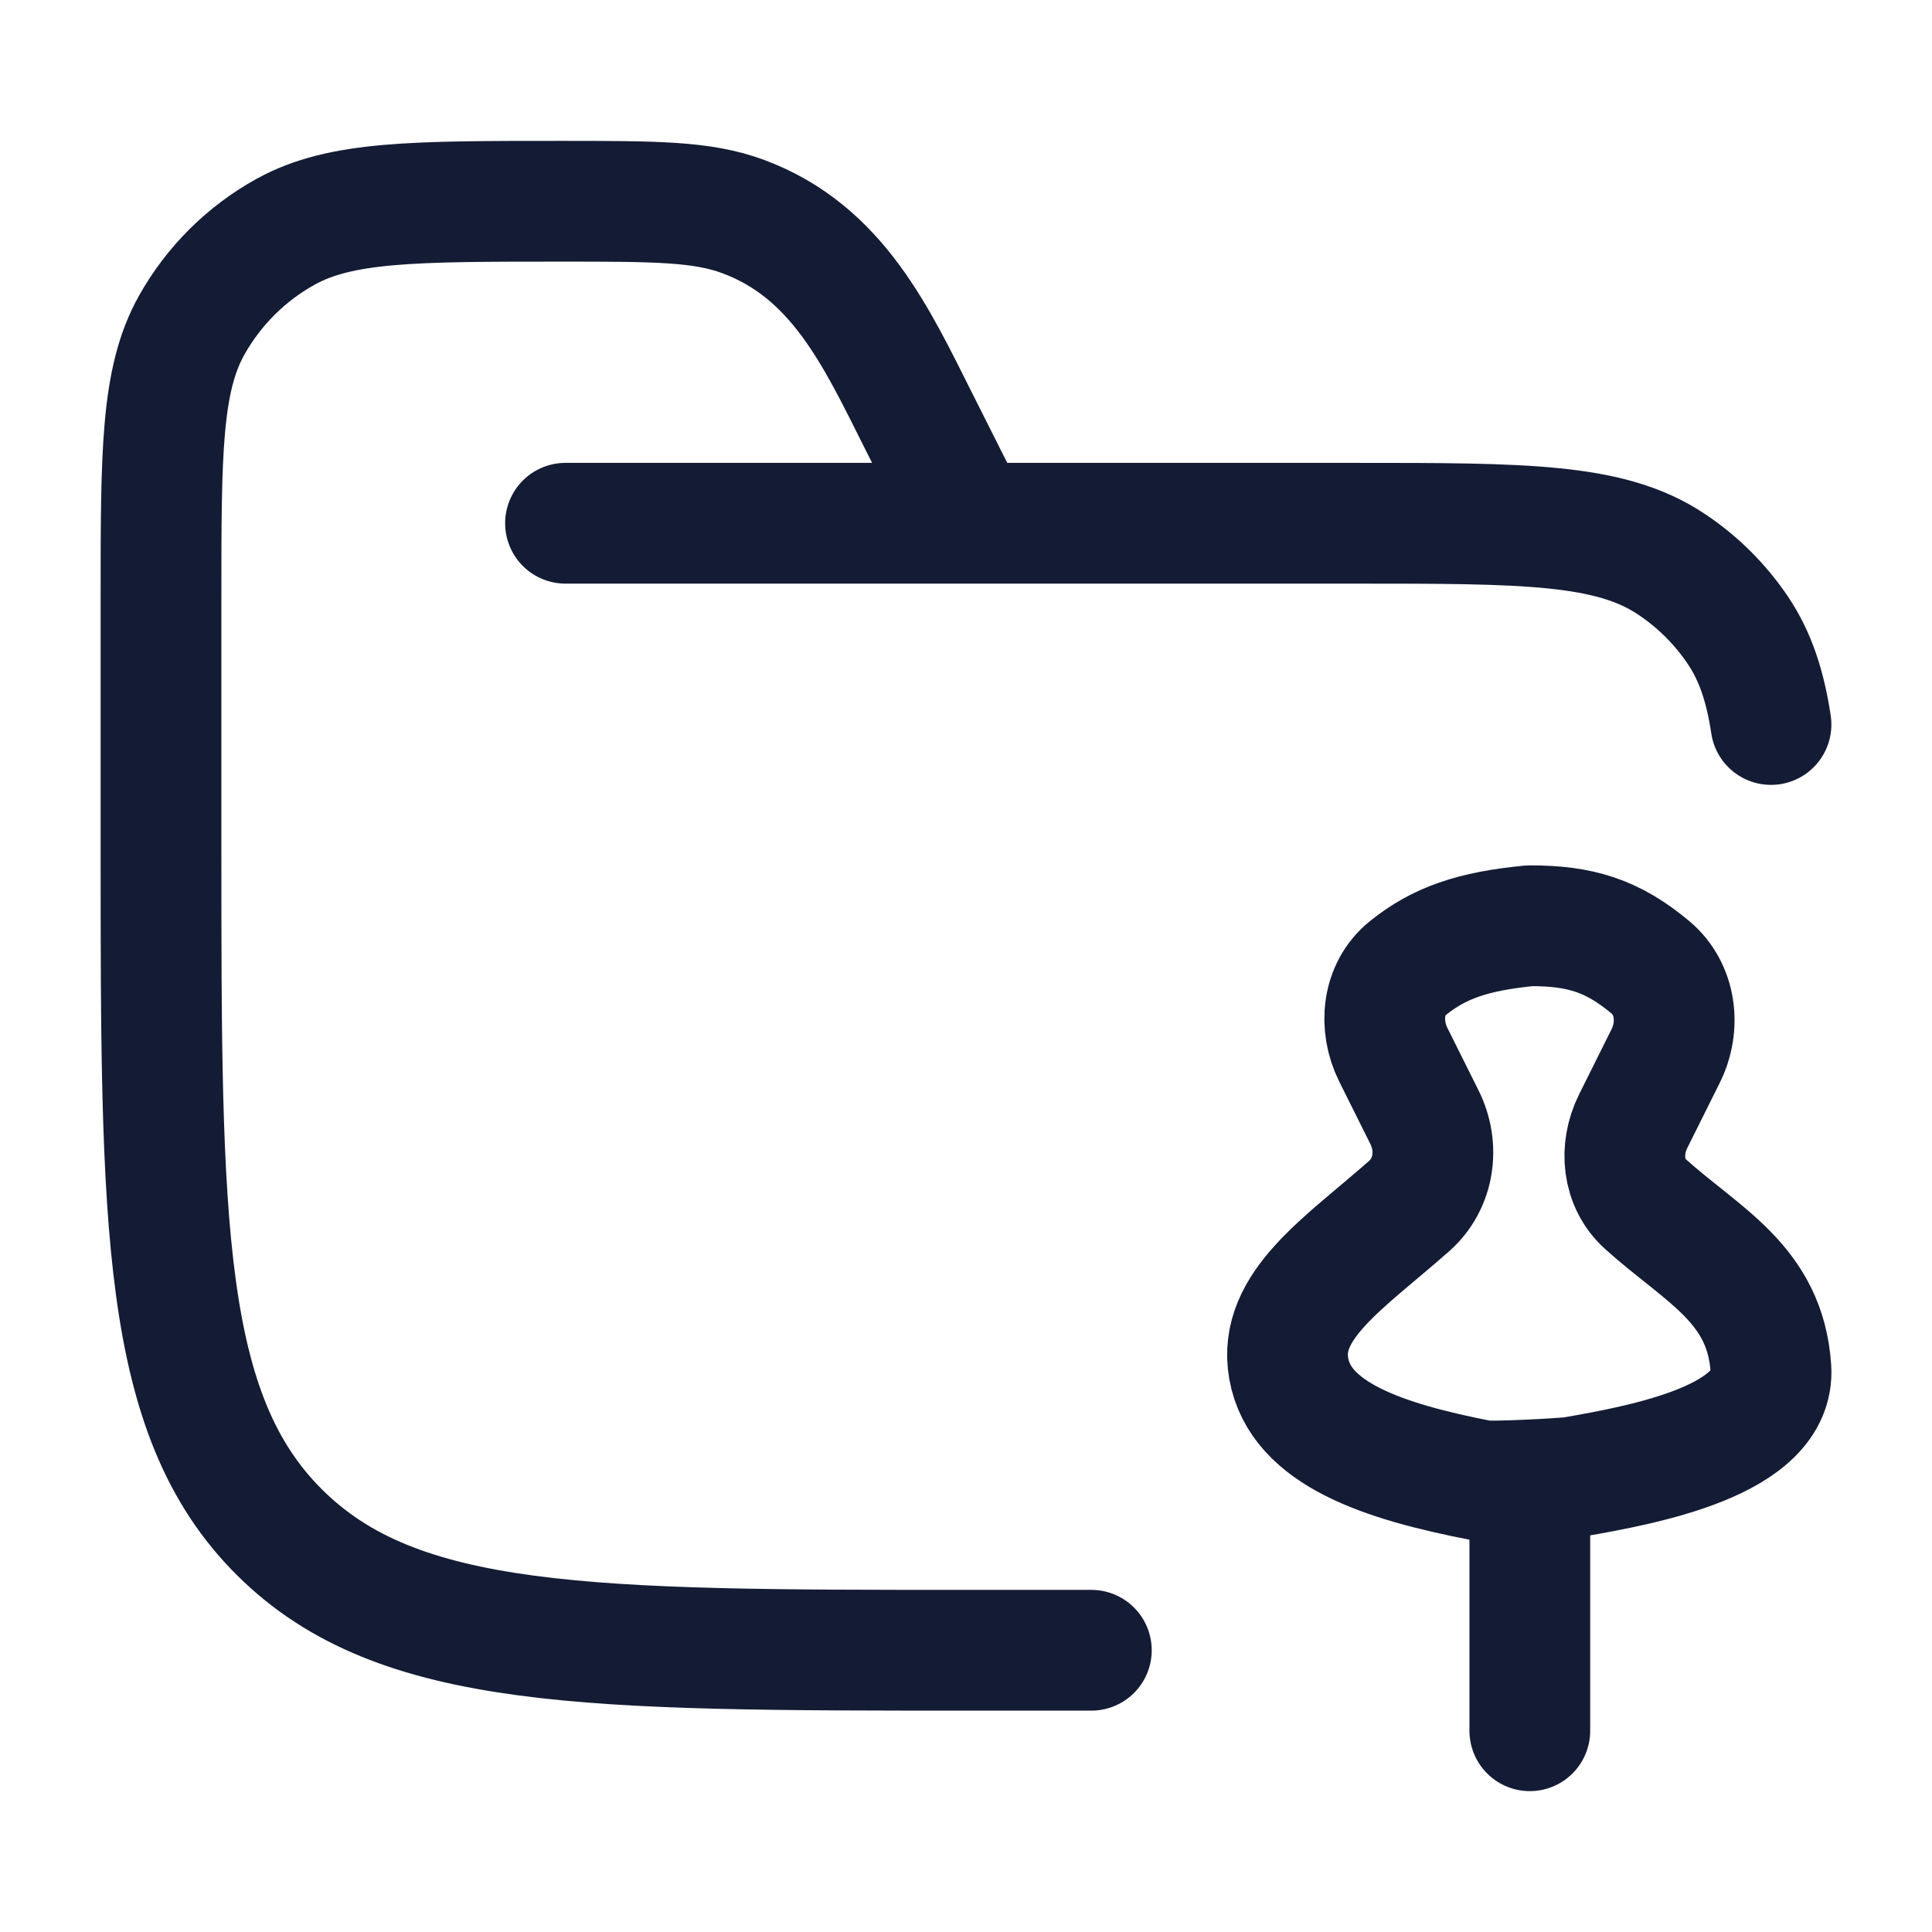 <svg width="24" height="24" viewBox="0 0 24 24" fill="none" xmlns="http://www.w3.org/2000/svg">
<path d="M7.025 6.5H16.823C18.94 6.5 19.999 6.5 20.759 7.006C21.088 7.224 21.371 7.506 21.591 7.833C21.804 8.151 21.928 8.521 22 9M12.05 6.5L11.413 5.233C10.886 4.184 10.404 3.127 9.235 2.691C8.723 2.5 8.138 2.5 6.969 2.5C5.143 2.5 4.231 2.5 3.546 2.88C3.057 3.151 2.655 3.552 2.382 4.038C2 4.72 2 5.628 2 7.444V10.5C2 15.214 2 17.571 3.472 19.035C4.943 20.5 7.312 20.5 12.05 20.5C12.552 20.5 13.055 20.5 13.557 20.5" stroke="#141B34" stroke-width="1.5" stroke-linecap="round"/>
<path d="M19.004 18.5V21.5M16.009 17C16.152 17.814 17.188 18.156 18.405 18.392C18.516 18.414 19.434 18.367 19.546 18.348C20.433 18.194 22.058 17.892 21.999 17C21.929 15.95 21.151 15.597 20.444 14.961C20.154 14.701 20.114 14.277 20.288 13.928L20.69 13.121C20.877 12.748 20.822 12.285 20.503 12.017C20.031 11.622 19.629 11.499 19.004 11.5C18.292 11.569 17.876 11.714 17.488 12.027C17.17 12.283 17.127 12.739 17.309 13.104L17.695 13.878C17.882 14.252 17.818 14.705 17.505 14.982C16.693 15.698 15.872 16.218 16.009 17Z" stroke="#141B34" stroke-width="1.5" stroke-linecap="round" stroke-linejoin="round"/>
</svg>
